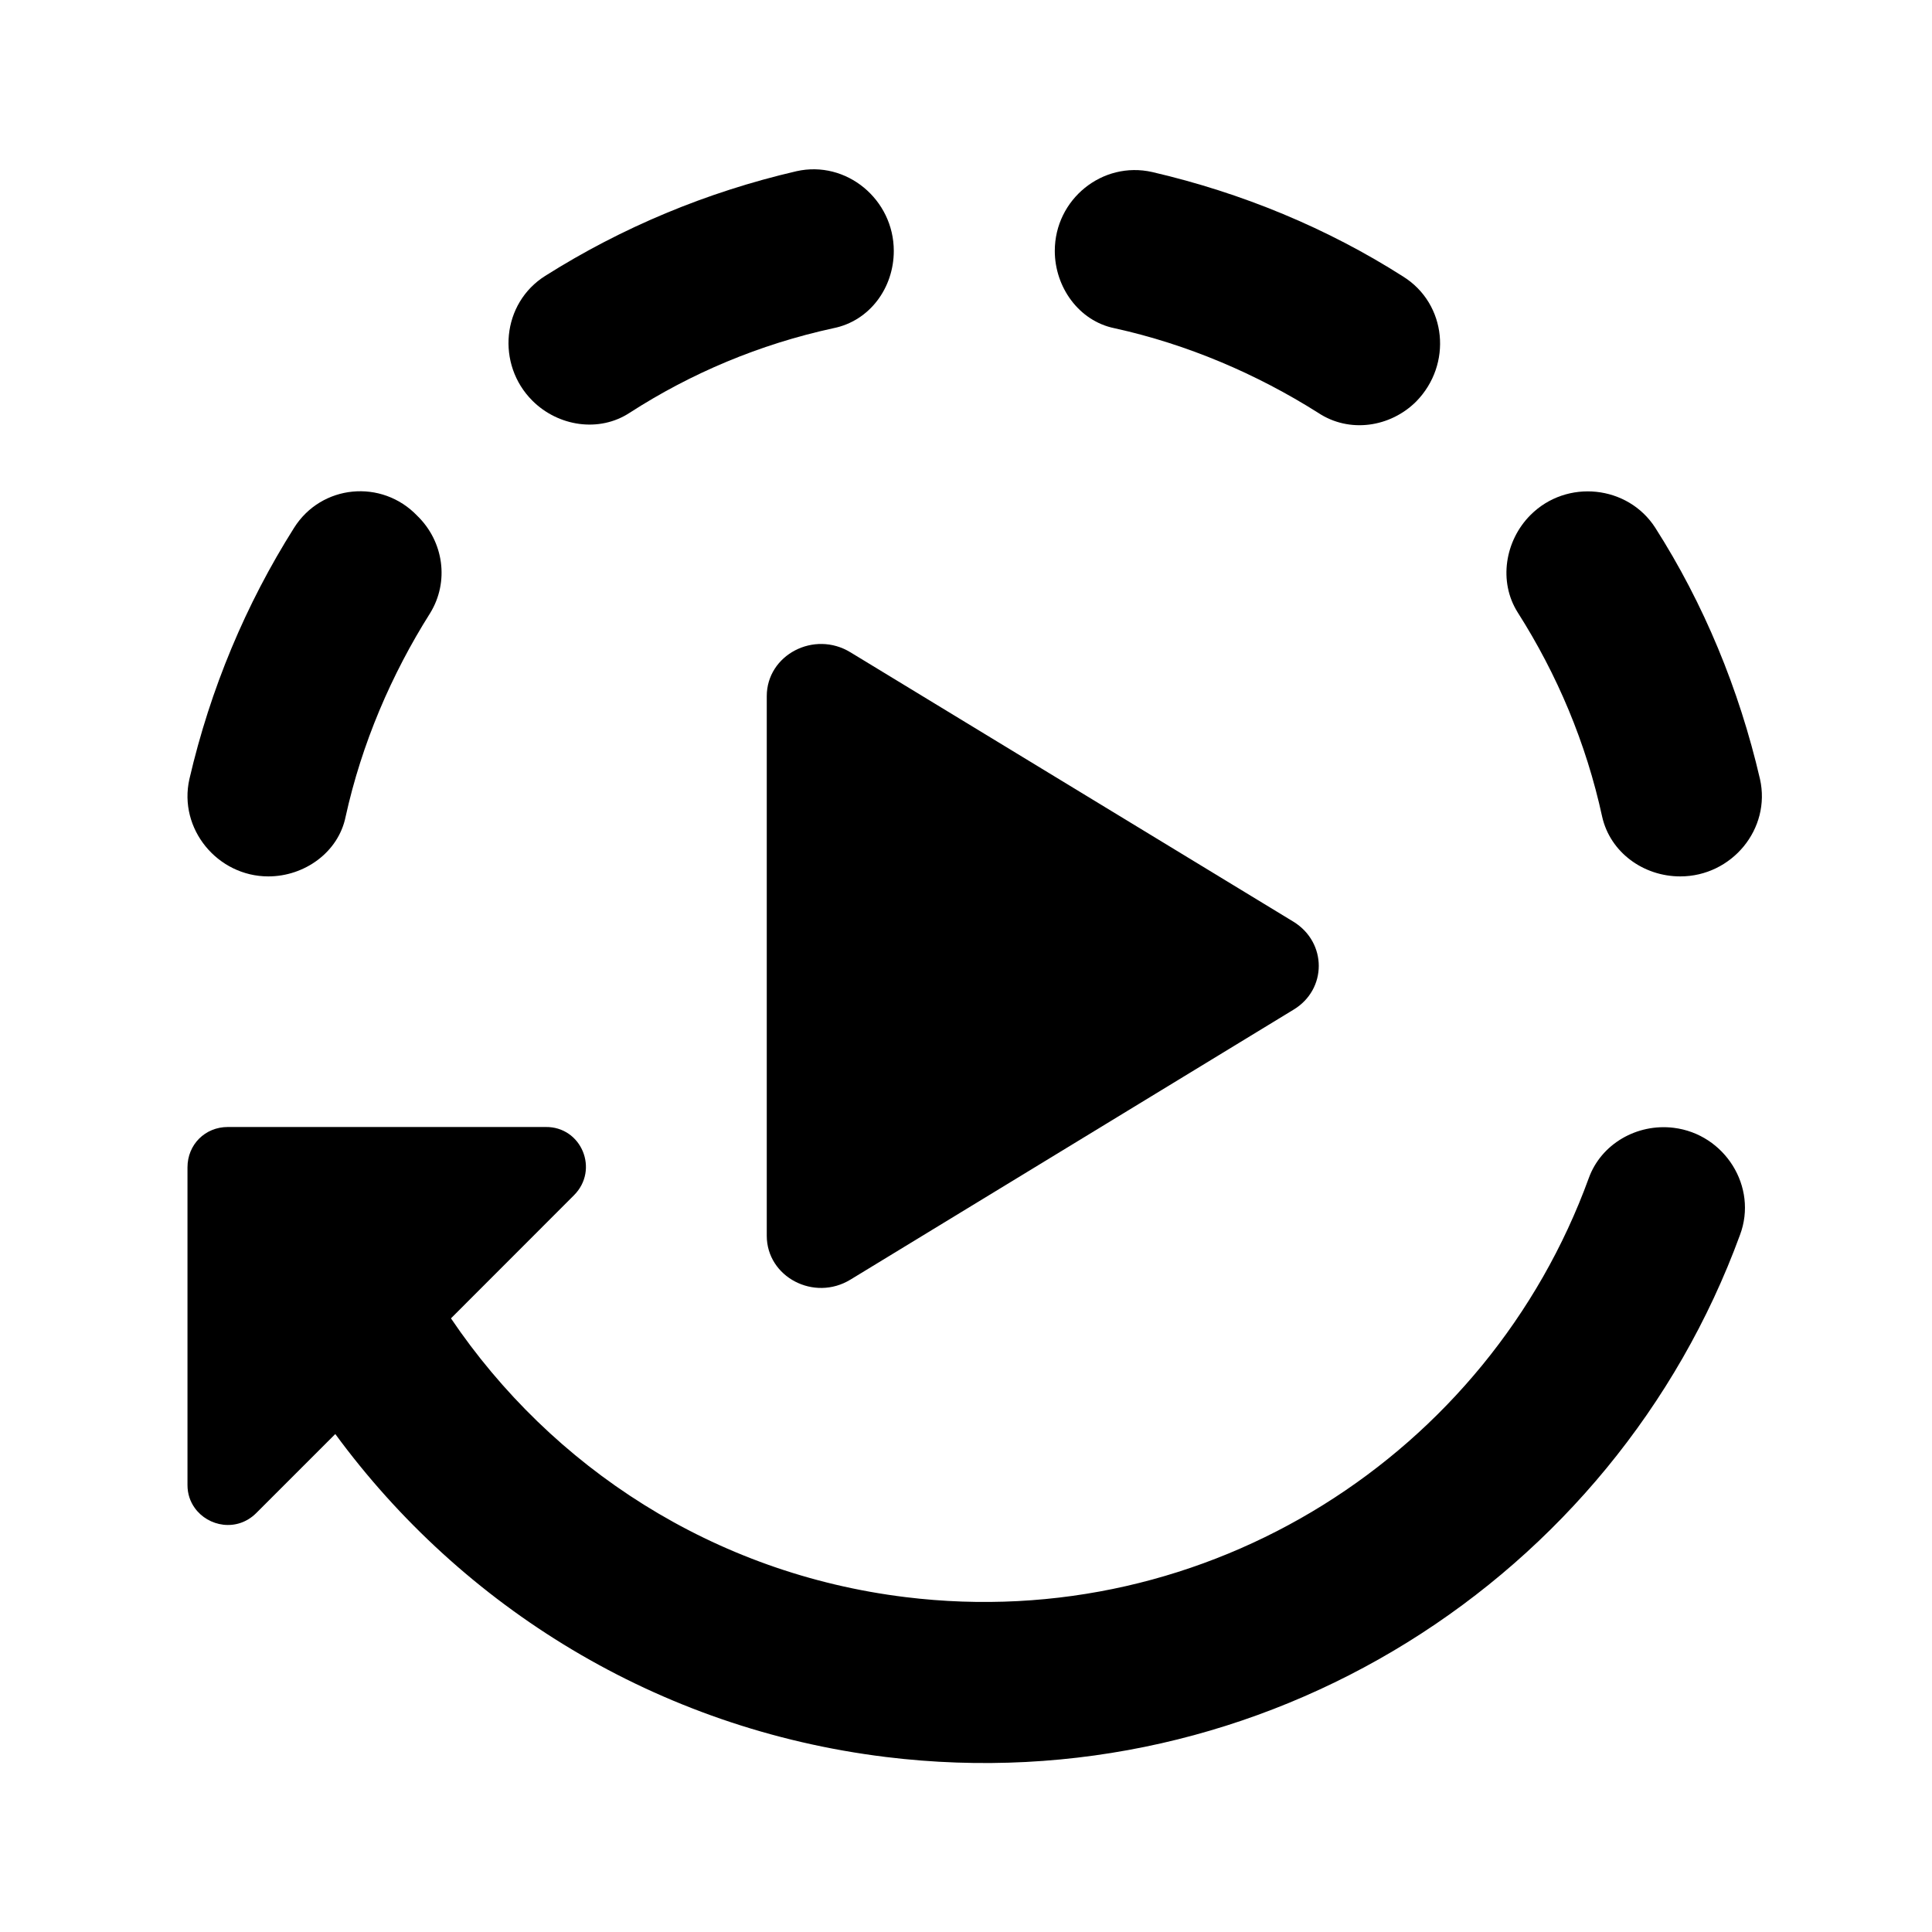 <svg width="24" height="24" viewBox="0 0 24 24" xmlns="http://www.w3.org/2000/svg">
	<path
		d="M21.863 9.677C22.003 10.297 21.513 10.887 20.873 10.887C20.413 10.887 20.003 10.587 19.903 10.147C19.703 9.227 19.343 8.377 18.853 7.607C18.613 7.227 18.693 6.717 19.013 6.397C19.463 5.947 20.223 6.027 20.563 6.557C21.163 7.497 21.603 8.557 21.863 9.677Z" />
	<path
		d="M17.433 3.437C17.973 3.777 18.043 4.527 17.593 4.987C17.273 5.307 16.763 5.387 16.373 5.127C15.613 4.647 14.753 4.277 13.843 4.077C13.403 3.987 13.103 3.567 13.103 3.117C13.103 2.477 13.693 1.997 14.313 2.137C15.433 2.397 16.493 2.837 17.433 3.437Z" />
	<path
		d="M9.893 2.127C10.513 1.987 11.103 2.477 11.103 3.117C11.103 3.577 10.803 3.987 10.353 4.077C9.433 4.277 8.583 4.637 7.823 5.127C7.443 5.377 6.933 5.297 6.613 4.977C6.163 4.527 6.233 3.767 6.773 3.427C7.723 2.827 8.773 2.387 9.893 2.127Z" />
	<path
		d="M2.353 9.677C2.613 8.557 3.053 7.507 3.653 6.557C3.993 6.017 4.743 5.947 5.183 6.407C5.513 6.727 5.583 7.227 5.343 7.617C4.863 8.377 4.493 9.237 4.293 10.147C4.203 10.587 3.783 10.887 3.333 10.887C2.703 10.887 2.213 10.297 2.353 9.677Z" />
	<path
		d="M2.419 18.732C2.585 18.965 2.945 19.034 3.184 18.795L4.165 17.814C5.74 19.96 8.163 21.477 11.005 21.826C15.7 22.402 20.052 19.612 21.615 15.34C21.839 14.743 21.426 14.088 20.791 14.01C20.334 13.954 19.889 14.211 19.736 14.636C18.49 18.06 15.011 20.302 11.249 19.84C8.864 19.548 6.852 18.227 5.602 16.377L7.129 14.849C7.448 14.531 7.223 13.993 6.777 14L2.83 14C2.547 14 2.329 14.219 2.329 14.501V18.448C2.329 18.558 2.363 18.654 2.419 18.732Z" />
	<path
		d="M9.525 15.351V8.648C9.525 8.136 10.113 7.826 10.566 8.104L16.068 11.45C16.487 11.708 16.487 12.291 16.068 12.543L10.566 15.895C10.113 16.173 9.525 15.863 9.525 15.351Z" />
</svg>
